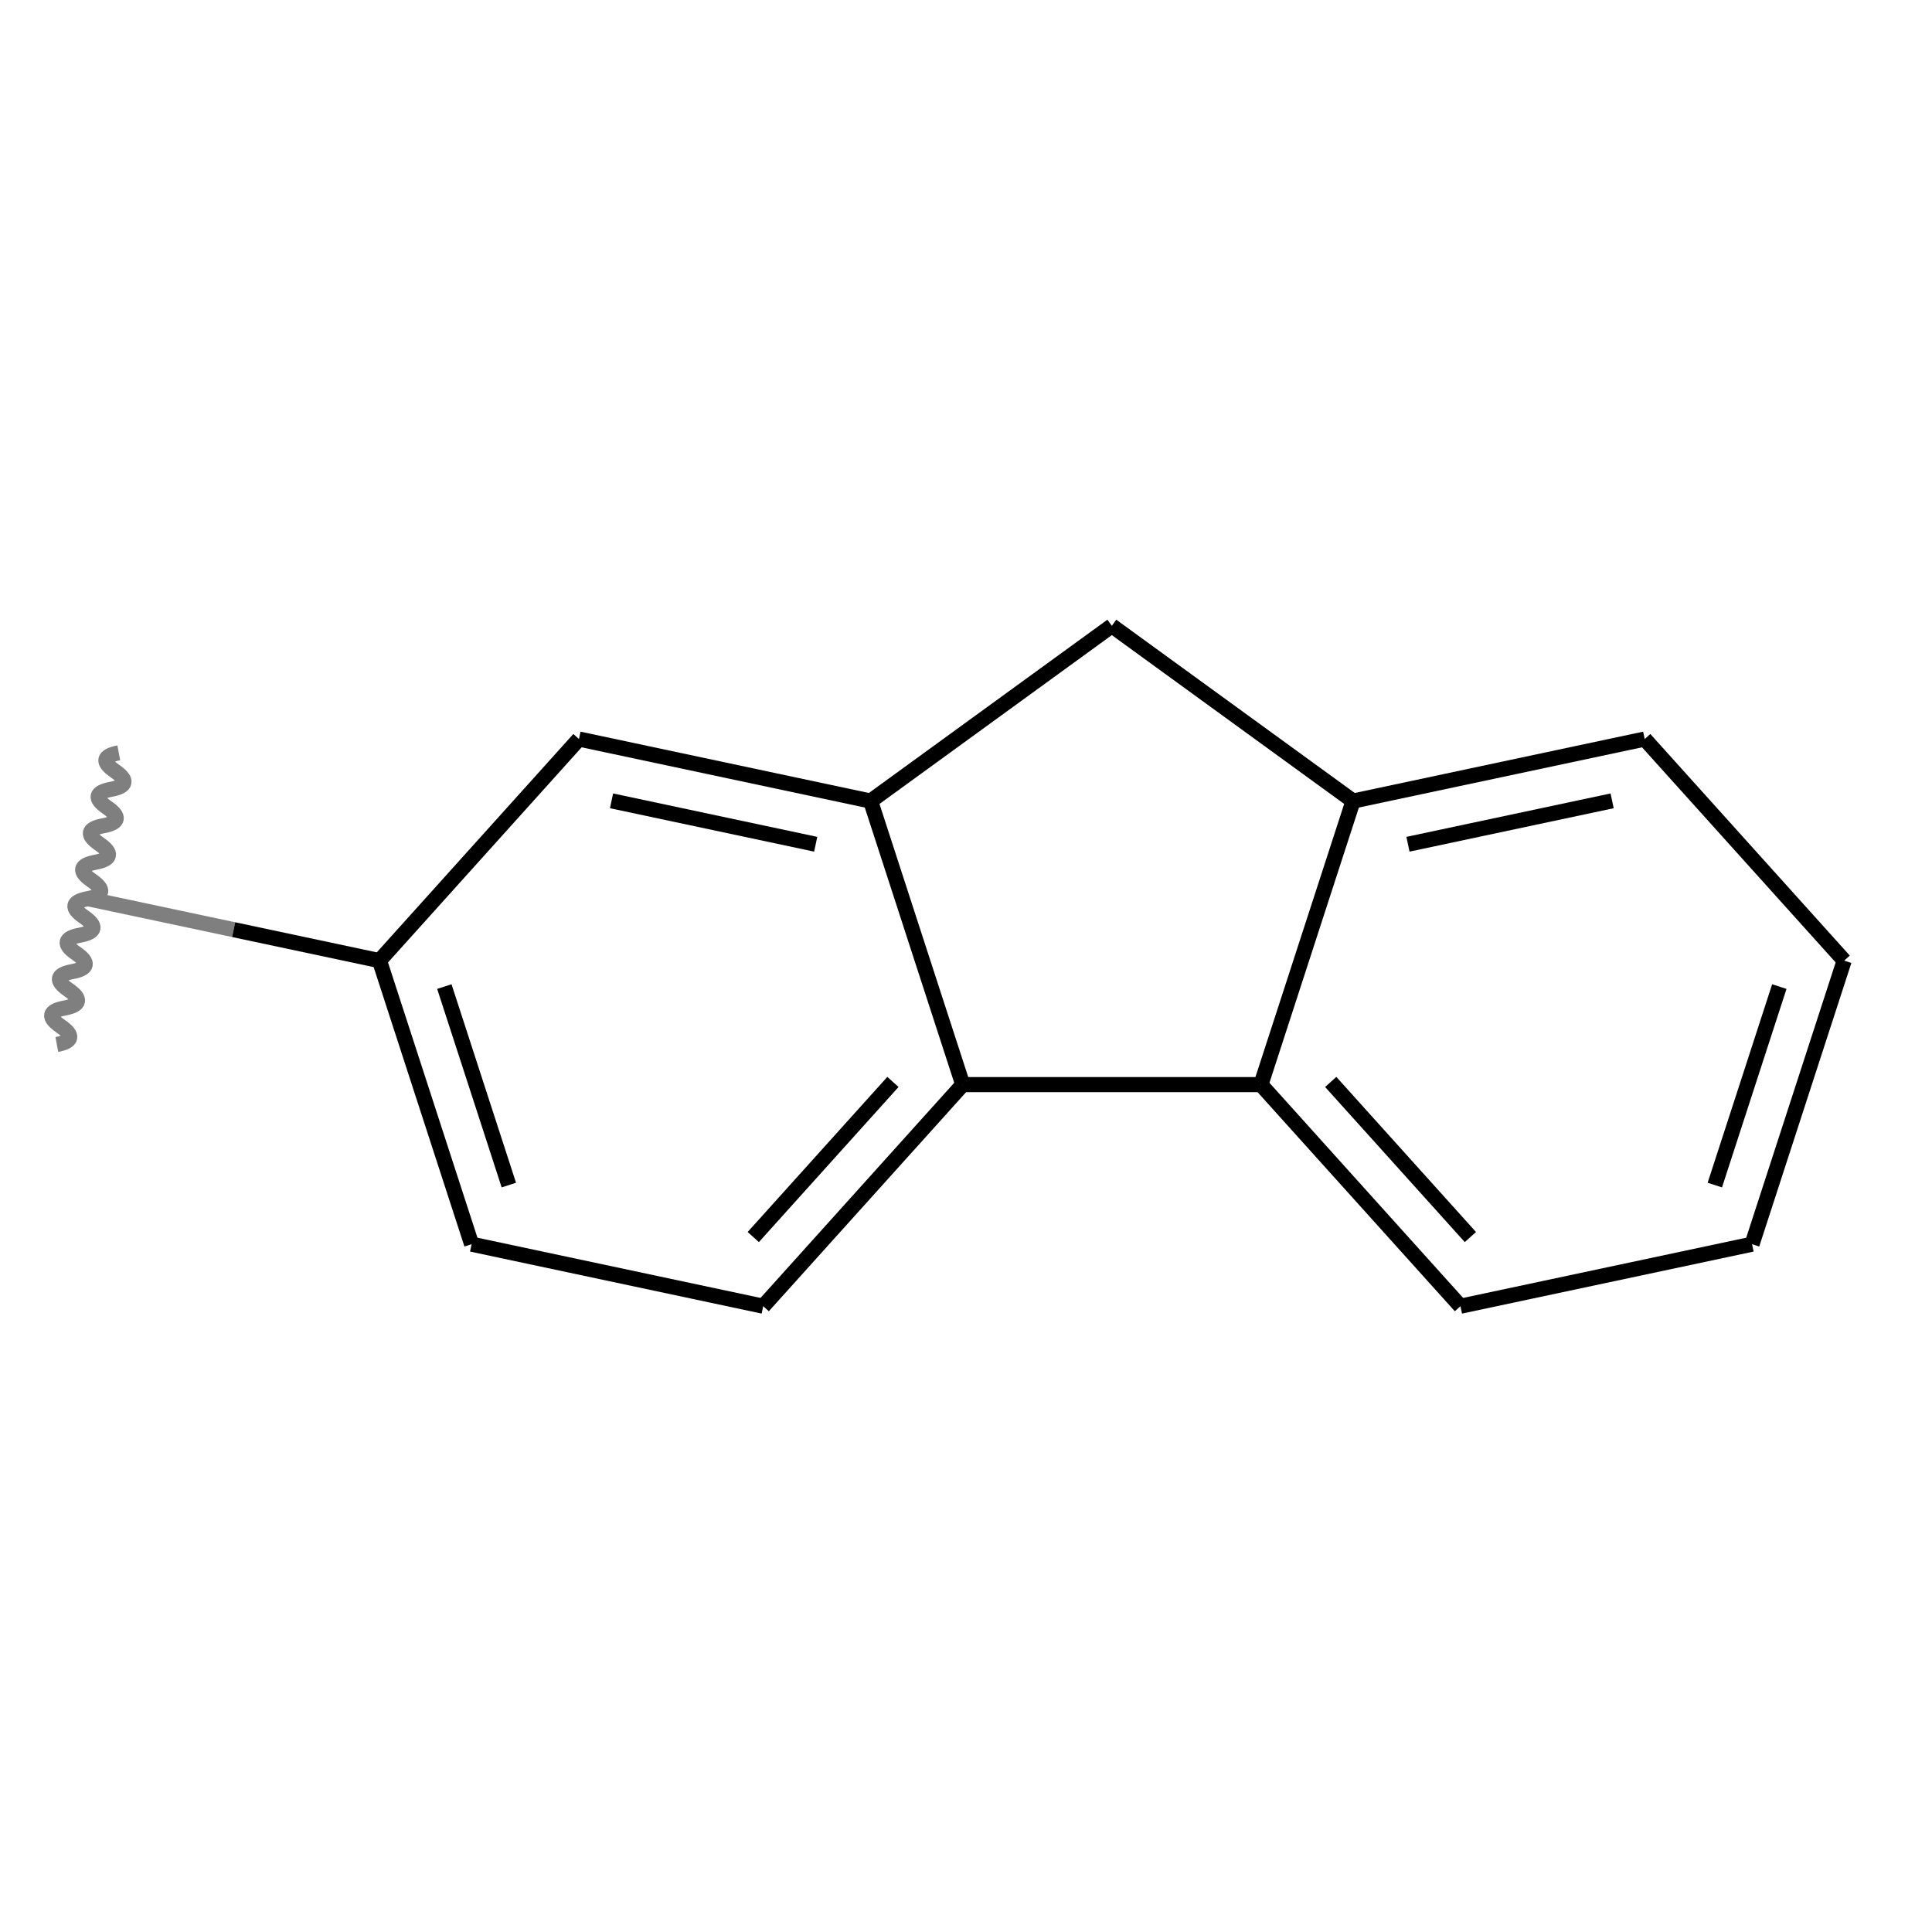 <svg xmlns="http://www.w3.org/2000/svg" xmlns:rdkit="http://www.rdkit.org/xml" xmlns:xlink="http://www.w3.org/1999/xlink" width="256" height="256" baseProfile="full" version="1.1" viewBox="0 0 256 256" xml:space="preserve"><rect style="opacity:1;fill:#fff;stroke:none" width="256" height="256" x="0" y="0"/><path d="M 11.636,119.079 L 30.96,123.184" class="bond-0" style="fill:none;fill-rule:evenodd;stroke:#7f7f7f;stroke-width:2px;stroke-linecap:butt;stroke-linejoin:miter;stroke-opacity:1"/><path d="M 30.96,123.184 L 50.283,127.289" class="bond-0" style="fill:none;fill-rule:evenodd;stroke:#000;stroke-width:2px;stroke-linecap:butt;stroke-linejoin:miter;stroke-opacity:1"/><path d="M 50.283,127.289 L 62.491,164.861" class="bond-1" style="fill:none;fill-rule:evenodd;stroke:#000;stroke-width:2px;stroke-linecap:butt;stroke-linejoin:miter;stroke-opacity:1"/><path d="M 58.878,130.727 L 67.424,157.028" class="bond-1" style="fill:none;fill-rule:evenodd;stroke:#000;stroke-width:2px;stroke-linecap:butt;stroke-linejoin:miter;stroke-opacity:1"/><path d="M 50.283,127.289 L 76.714,97.926" class="bond-13" style="fill:none;fill-rule:evenodd;stroke:#000;stroke-width:2px;stroke-linecap:butt;stroke-linejoin:miter;stroke-opacity:1"/><path d="M 62.491,164.861 L 101.13,173.079" class="bond-2" style="fill:none;fill-rule:evenodd;stroke:#000;stroke-width:2px;stroke-linecap:butt;stroke-linejoin:miter;stroke-opacity:1"/><path d="M 101.13,173.079 L 127.569,143.716" class="bond-3" style="fill:none;fill-rule:evenodd;stroke:#000;stroke-width:2px;stroke-linecap:butt;stroke-linejoin:miter;stroke-opacity:1"/><path d="M 99.811,163.916 L 118.319,143.362" class="bond-3" style="fill:none;fill-rule:evenodd;stroke:#000;stroke-width:2px;stroke-linecap:butt;stroke-linejoin:miter;stroke-opacity:1"/><path d="M 127.569,143.716 L 167.078,143.716" class="bond-4" style="fill:none;fill-rule:evenodd;stroke:#000;stroke-width:2px;stroke-linecap:butt;stroke-linejoin:miter;stroke-opacity:1"/><path d="M 127.569,143.716 L 115.361,106.144" class="bond-14" style="fill:none;fill-rule:evenodd;stroke:#000;stroke-width:2px;stroke-linecap:butt;stroke-linejoin:miter;stroke-opacity:1"/><path d="M 167.078,143.716 L 193.517,173.079" class="bond-5" style="fill:none;fill-rule:evenodd;stroke:#000;stroke-width:2px;stroke-linecap:butt;stroke-linejoin:miter;stroke-opacity:1"/><path d="M 176.328,143.362 L 194.835,163.916" class="bond-5" style="fill:none;fill-rule:evenodd;stroke:#000;stroke-width:2px;stroke-linecap:butt;stroke-linejoin:miter;stroke-opacity:1"/><path d="M 167.078,143.716 L 179.286,106.144" class="bond-15" style="fill:none;fill-rule:evenodd;stroke:#000;stroke-width:2px;stroke-linecap:butt;stroke-linejoin:miter;stroke-opacity:1"/><path d="M 193.517,173.079 L 232.156,164.861" class="bond-6" style="fill:none;fill-rule:evenodd;stroke:#000;stroke-width:2px;stroke-linecap:butt;stroke-linejoin:miter;stroke-opacity:1"/><path d="M 232.156,164.861 L 244.364,127.289" class="bond-7" style="fill:none;fill-rule:evenodd;stroke:#000;stroke-width:2px;stroke-linecap:butt;stroke-linejoin:miter;stroke-opacity:1"/><path d="M 227.223,157.028 L 235.769,130.727" class="bond-7" style="fill:none;fill-rule:evenodd;stroke:#000;stroke-width:2px;stroke-linecap:butt;stroke-linejoin:miter;stroke-opacity:1"/><path d="M 244.364,127.289 L 217.933,97.926" class="bond-8" style="fill:none;fill-rule:evenodd;stroke:#000;stroke-width:2px;stroke-linecap:butt;stroke-linejoin:miter;stroke-opacity:1"/><path d="M 217.933,97.926 L 179.286,106.144" class="bond-9" style="fill:none;fill-rule:evenodd;stroke:#000;stroke-width:2px;stroke-linecap:butt;stroke-linejoin:miter;stroke-opacity:1"/><path d="M 213.615,106.115 L 186.562,111.867" class="bond-9" style="fill:none;fill-rule:evenodd;stroke:#000;stroke-width:2px;stroke-linecap:butt;stroke-linejoin:miter;stroke-opacity:1"/><path d="M 179.286,106.144 L 147.323,82.921" class="bond-10" style="fill:none;fill-rule:evenodd;stroke:#000;stroke-width:2px;stroke-linecap:butt;stroke-linejoin:miter;stroke-opacity:1"/><path d="M 147.323,82.921 L 115.361,106.144" class="bond-11" style="fill:none;fill-rule:evenodd;stroke:#000;stroke-width:2px;stroke-linecap:butt;stroke-linejoin:miter;stroke-opacity:1"/><path d="M 115.361,106.144 L 76.714,97.926" class="bond-12" style="fill:none;fill-rule:evenodd;stroke:#000;stroke-width:2px;stroke-linecap:butt;stroke-linejoin:miter;stroke-opacity:1"/><path d="M 108.085,111.867 L 81.032,106.115" class="bond-12" style="fill:none;fill-rule:evenodd;stroke:#000;stroke-width:2px;stroke-linecap:butt;stroke-linejoin:miter;stroke-opacity:1"/><path d="M7.532,138.402 C9.635,138.007 9.806,137.202 8.045,135.987 C6.283,134.771 6.454,133.966 8.558,133.571 C10.661,133.177 10.832,132.371 9.071,131.156 C7.31,129.94 7.481,129.135 9.584,128.741 C11.687,128.346 11.858,127.541 10.097,126.325 C8.336,125.11 8.507,124.304 10.61,123.91 C12.713,123.515 12.884,122.71 11.123,121.494 C9.362,120.279 9.533,119.474 11.636,119.079 C13.74,118.684 13.911,117.879 12.149,116.664 C10.388,115.448 10.559,114.643 12.663,114.248 C14.766,113.854 14.937,113.049 13.176,111.833 C11.414,110.617 11.585,109.812 13.689,109.418 C15.792,109.023 15.963,108.218 14.202,107.002 C12.441,105.787 12.612,104.981 14.715,104.587 C16.818,104.192 16.989,103.387 15.228,102.171 C13.467,100.956 13.638,100.151 15.741,99.756" style="fill:none;stroke:#7f7f7f;stroke-width:2px;stroke-linecap:butt;stroke-linejoin:miter;stroke-opacity:1"/></svg>